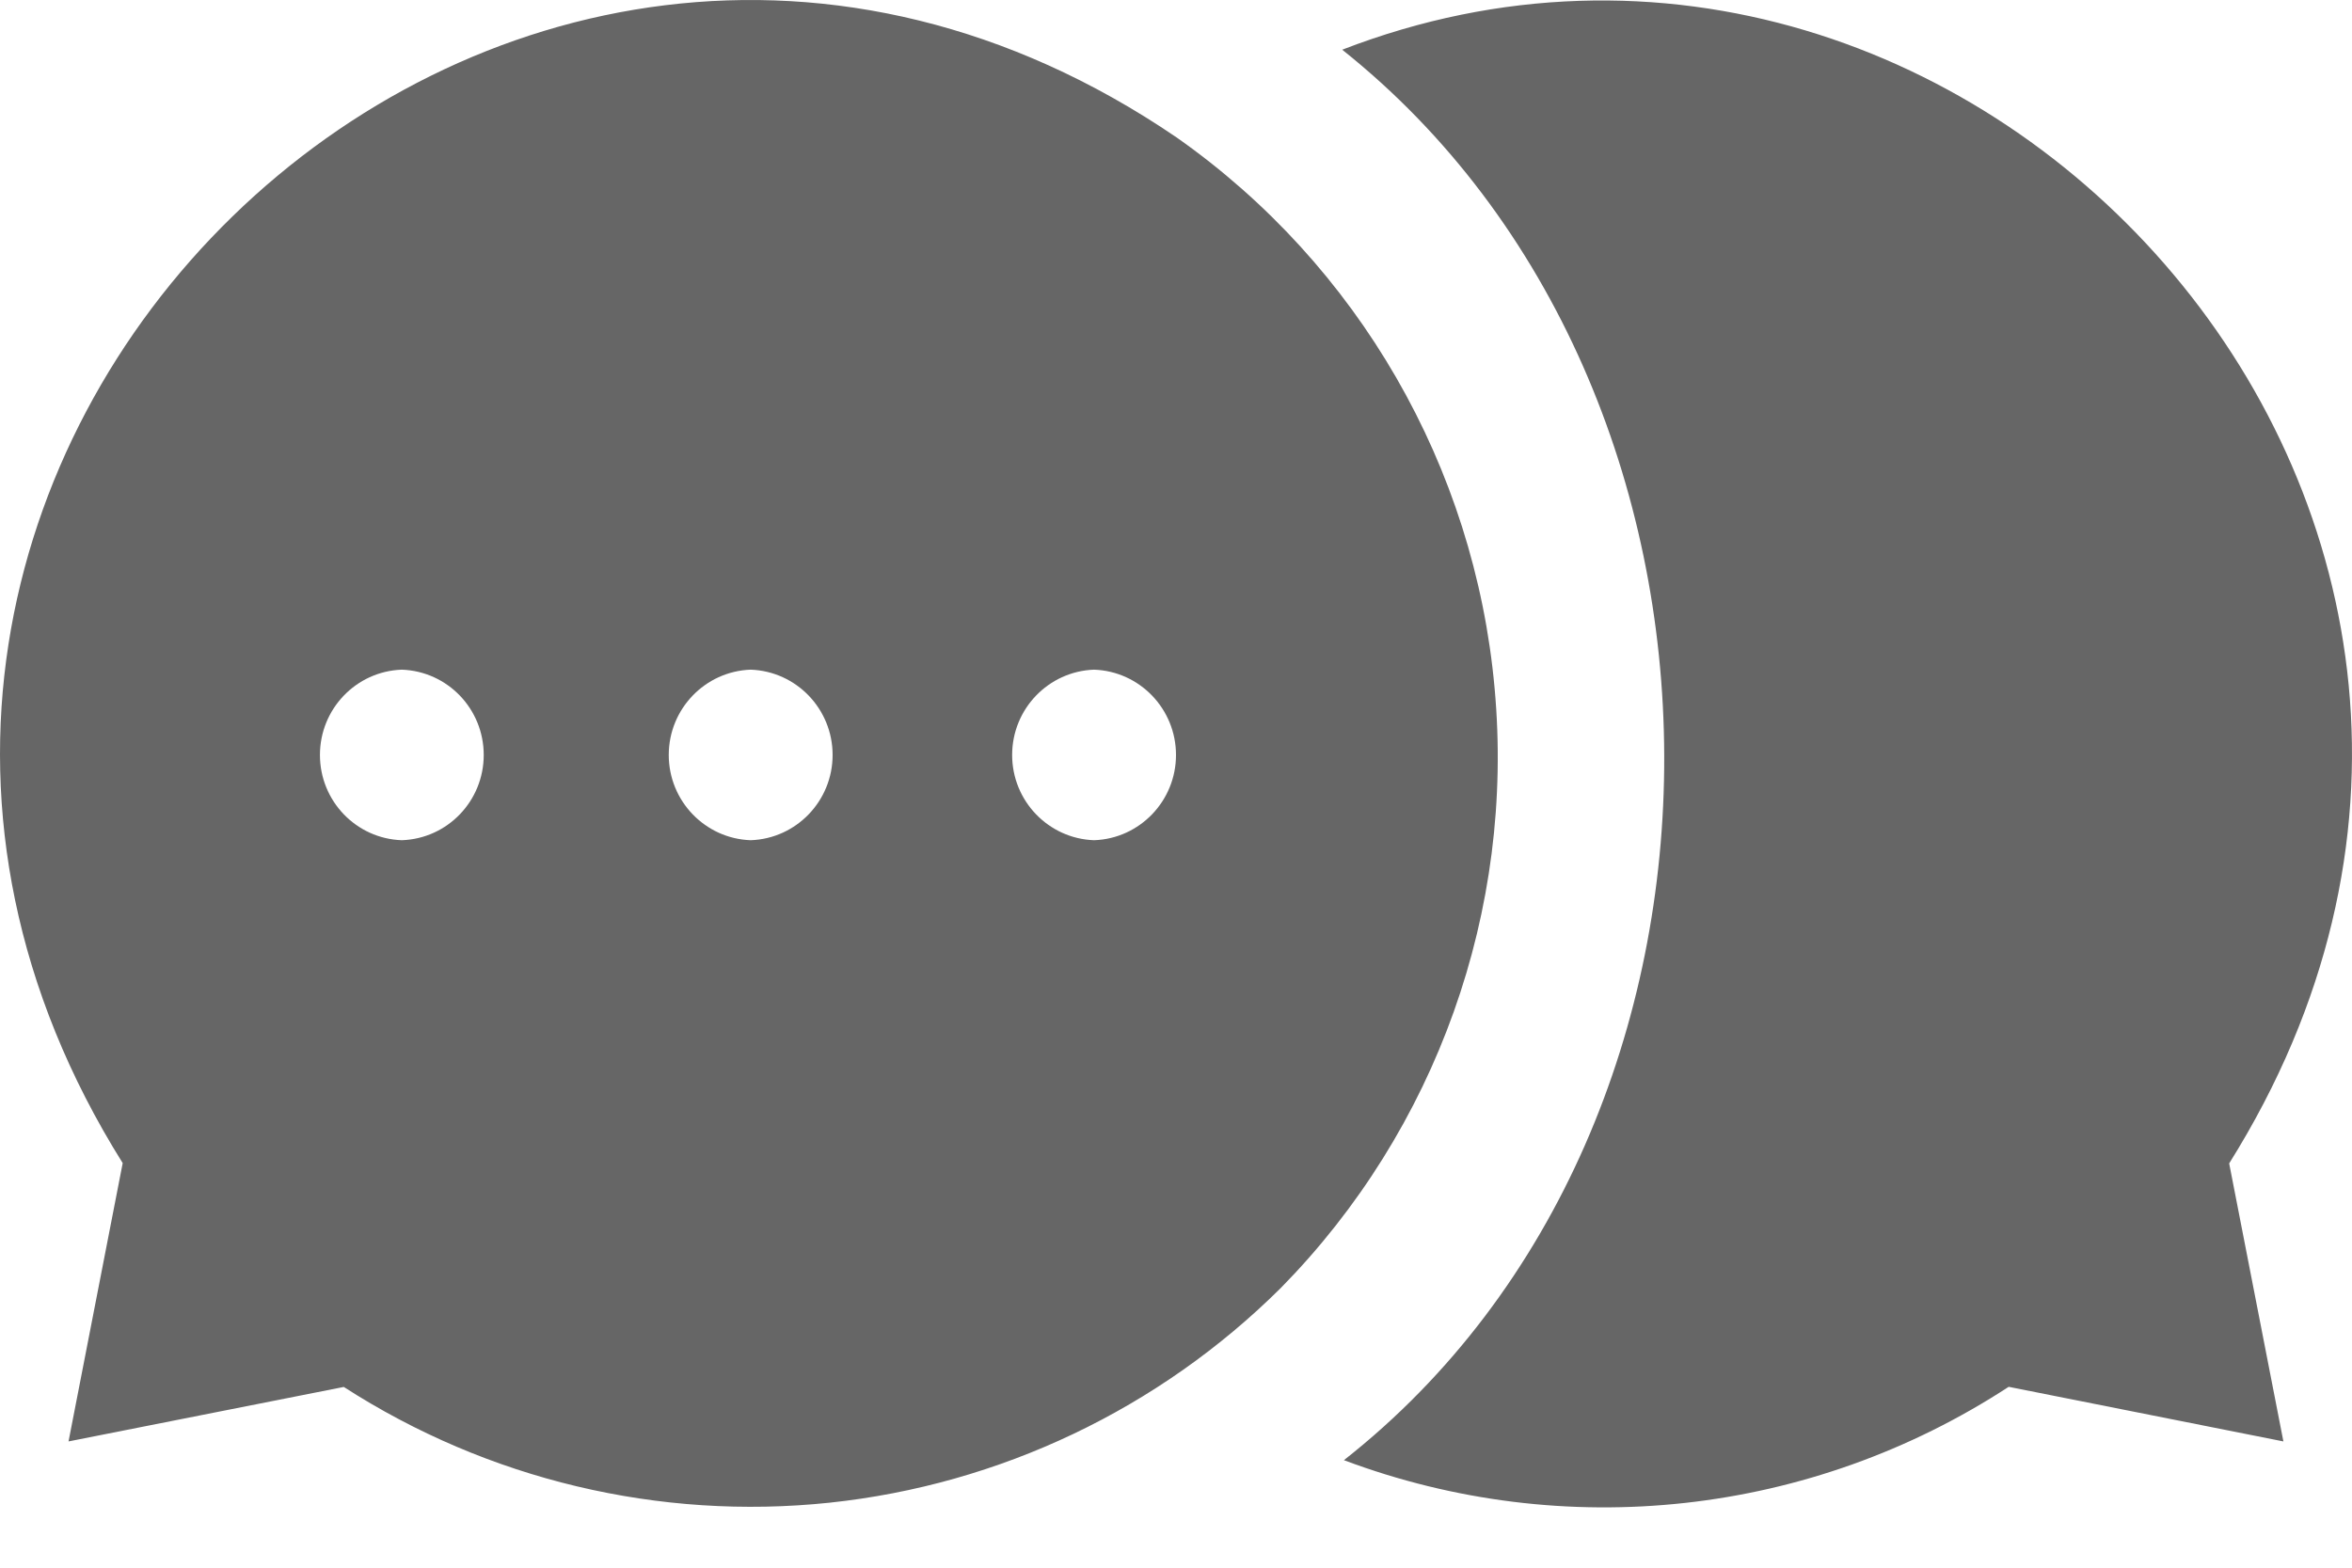 <svg width="36" height="24" viewBox="0 0 36 24" fill="none" xmlns="http://www.w3.org/2000/svg">
<path d="M34.12 17.811L34.95 22.067L30.745 21.231C27.721 23.206 23.948 23.622 20.57 22.354C27.152 17.181 27.071 5.957 20.544 0.761C30.265 -2.999 40.245 8.033 34.12 17.811ZM19.605 19.717C17.741 21.569 15.304 22.729 12.697 23.005C10.09 23.279 7.468 22.654 5.262 21.233L1.049 22.067L1.878 17.806C-4.788 7.163 7.645 -4.963 18.012 2.106C20.789 4.058 22.571 7.144 22.877 10.54C23.186 13.934 21.988 17.292 19.605 19.717ZM6.15 10.252C5.45 10.277 4.897 10.854 4.897 11.558C4.897 12.261 5.45 12.839 6.15 12.863C6.851 12.839 7.404 12.261 7.404 11.558C7.404 10.854 6.851 10.277 6.15 10.252ZM11.49 10.252C10.791 10.277 10.236 10.854 10.236 11.558C10.236 12.261 10.791 12.839 11.49 12.863C12.189 12.839 12.744 12.261 12.744 11.558C12.744 10.854 12.189 10.277 11.49 10.252ZM16.746 10.252C16.047 10.277 15.492 10.854 15.492 11.558C15.492 12.261 16.047 12.839 16.746 12.863C17.445 12.839 18 12.261 18 11.558C18 10.854 17.445 10.277 16.746 10.252Z" fill="#666666"/>
</svg>
